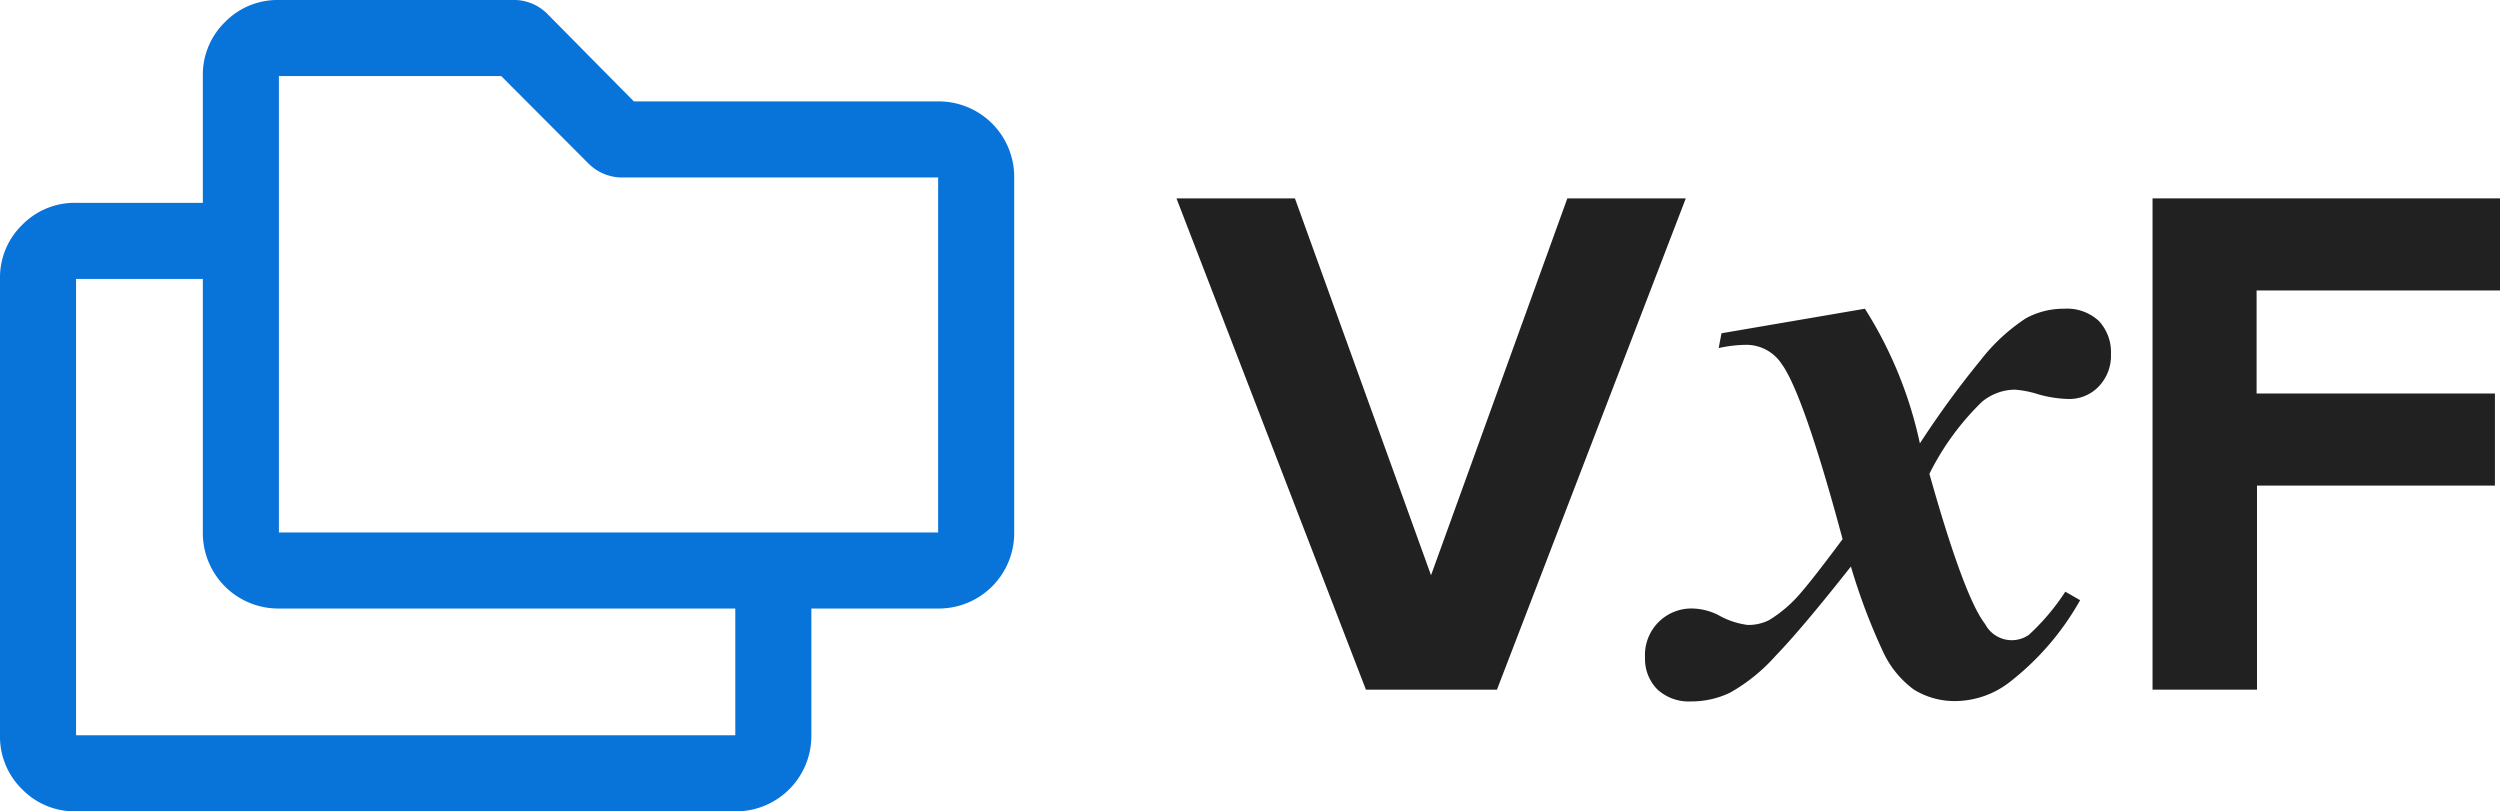 <svg id="Layer_1" data-name="Layer 1" xmlns="http://www.w3.org/2000/svg" viewBox="0 0 123.25 40"><defs><style>.cls-1{isolation:isolate;}.cls-2{fill:#0874d9;}.cls-3{fill:#212121;}</style></defs><title>logo</title><g class="cls-1"><path class="cls-2" d="M47.25,6A3.72,3.72,0,0,1,51,9.75v17.5A3.72,3.72,0,0,1,47.25,31H41v6.25A3.72,3.72,0,0,1,37.25,41H4.75a3.62,3.62,0,0,1-2.66-1.09A3.62,3.62,0,0,1,1,37.25V14.75a3.62,3.62,0,0,1,1.09-2.66A3.62,3.62,0,0,1,4.75,11H11V4.75a3.62,3.62,0,0,1,1.09-2.66A3.62,3.62,0,0,1,14.75,1H26.23A2.33,2.33,0,0,1,28,1.7L32.25,6Zm-10,31.25V31H14.75A3.72,3.72,0,0,1,11,27.25V14.75H4.75v22.5Zm10-10V9.75H31.7A2.35,2.35,0,0,1,30,9.05l-4.29-4.3H14.75v22.5Z" transform="translate(-1 -1)"/></g><g class="cls-1"><path class="cls-3" d="M74.8,35H68.34L59,10.78h5.84l6.71,18.58,6.72-18.58h5.84Z" transform="translate(-1 -1)"/></g><g class="cls-1"><path class="cls-3" d="M85.87,17.43l7.07-1.21a20.34,20.34,0,0,1,2.71,6.64,46.46,46.46,0,0,1,3-4.11,9.16,9.16,0,0,1,2.23-2.06,3.88,3.88,0,0,1,1.88-.47,2.31,2.31,0,0,1,1.71.6,2.25,2.25,0,0,1,.6,1.64,2.18,2.18,0,0,1-.6,1.59,2,2,0,0,1-1.49.62,5.89,5.89,0,0,1-1.49-.23,5,5,0,0,0-1.16-.23,2.58,2.58,0,0,0-1.62.6,13,13,0,0,0-2.59,3.55q1.71,6.08,2.75,7.41a1.48,1.48,0,0,0,2.15.53,11.05,11.05,0,0,0,1.8-2.13l.73.42a13.41,13.41,0,0,1-3.49,4.05,4.41,4.41,0,0,1-2.55.92A3.81,3.81,0,0,1,95.36,35a4.8,4.8,0,0,1-1.53-1.88,29.9,29.9,0,0,1-1.58-4.19c-1.58,2-2.82,3.48-3.72,4.41a8.76,8.76,0,0,1-2.24,1.81,4.41,4.41,0,0,1-1.9.43A2.3,2.3,0,0,1,82.72,35a2.13,2.13,0,0,1-.62-1.58A2.29,2.29,0,0,1,84.47,31a3,3,0,0,1,1.24.32,3.92,3.92,0,0,0,1.45.49,2.27,2.27,0,0,0,1.06-.24,6.45,6.45,0,0,0,1.54-1.32c.37-.42,1.07-1.31,2.08-2.67-1.29-4.81-2.31-7.69-3-8.63A2.08,2.08,0,0,0,87.06,18a6.59,6.59,0,0,0-1.33.16Z" transform="translate(-1 -1)"/></g><g class="cls-1"><path class="cls-3" d="M112.27,35h-5.15V10.78h17.13v4.54h-12V20.4H124v4.54H112.27Z" transform="translate(-1 -1)"/></g></svg>